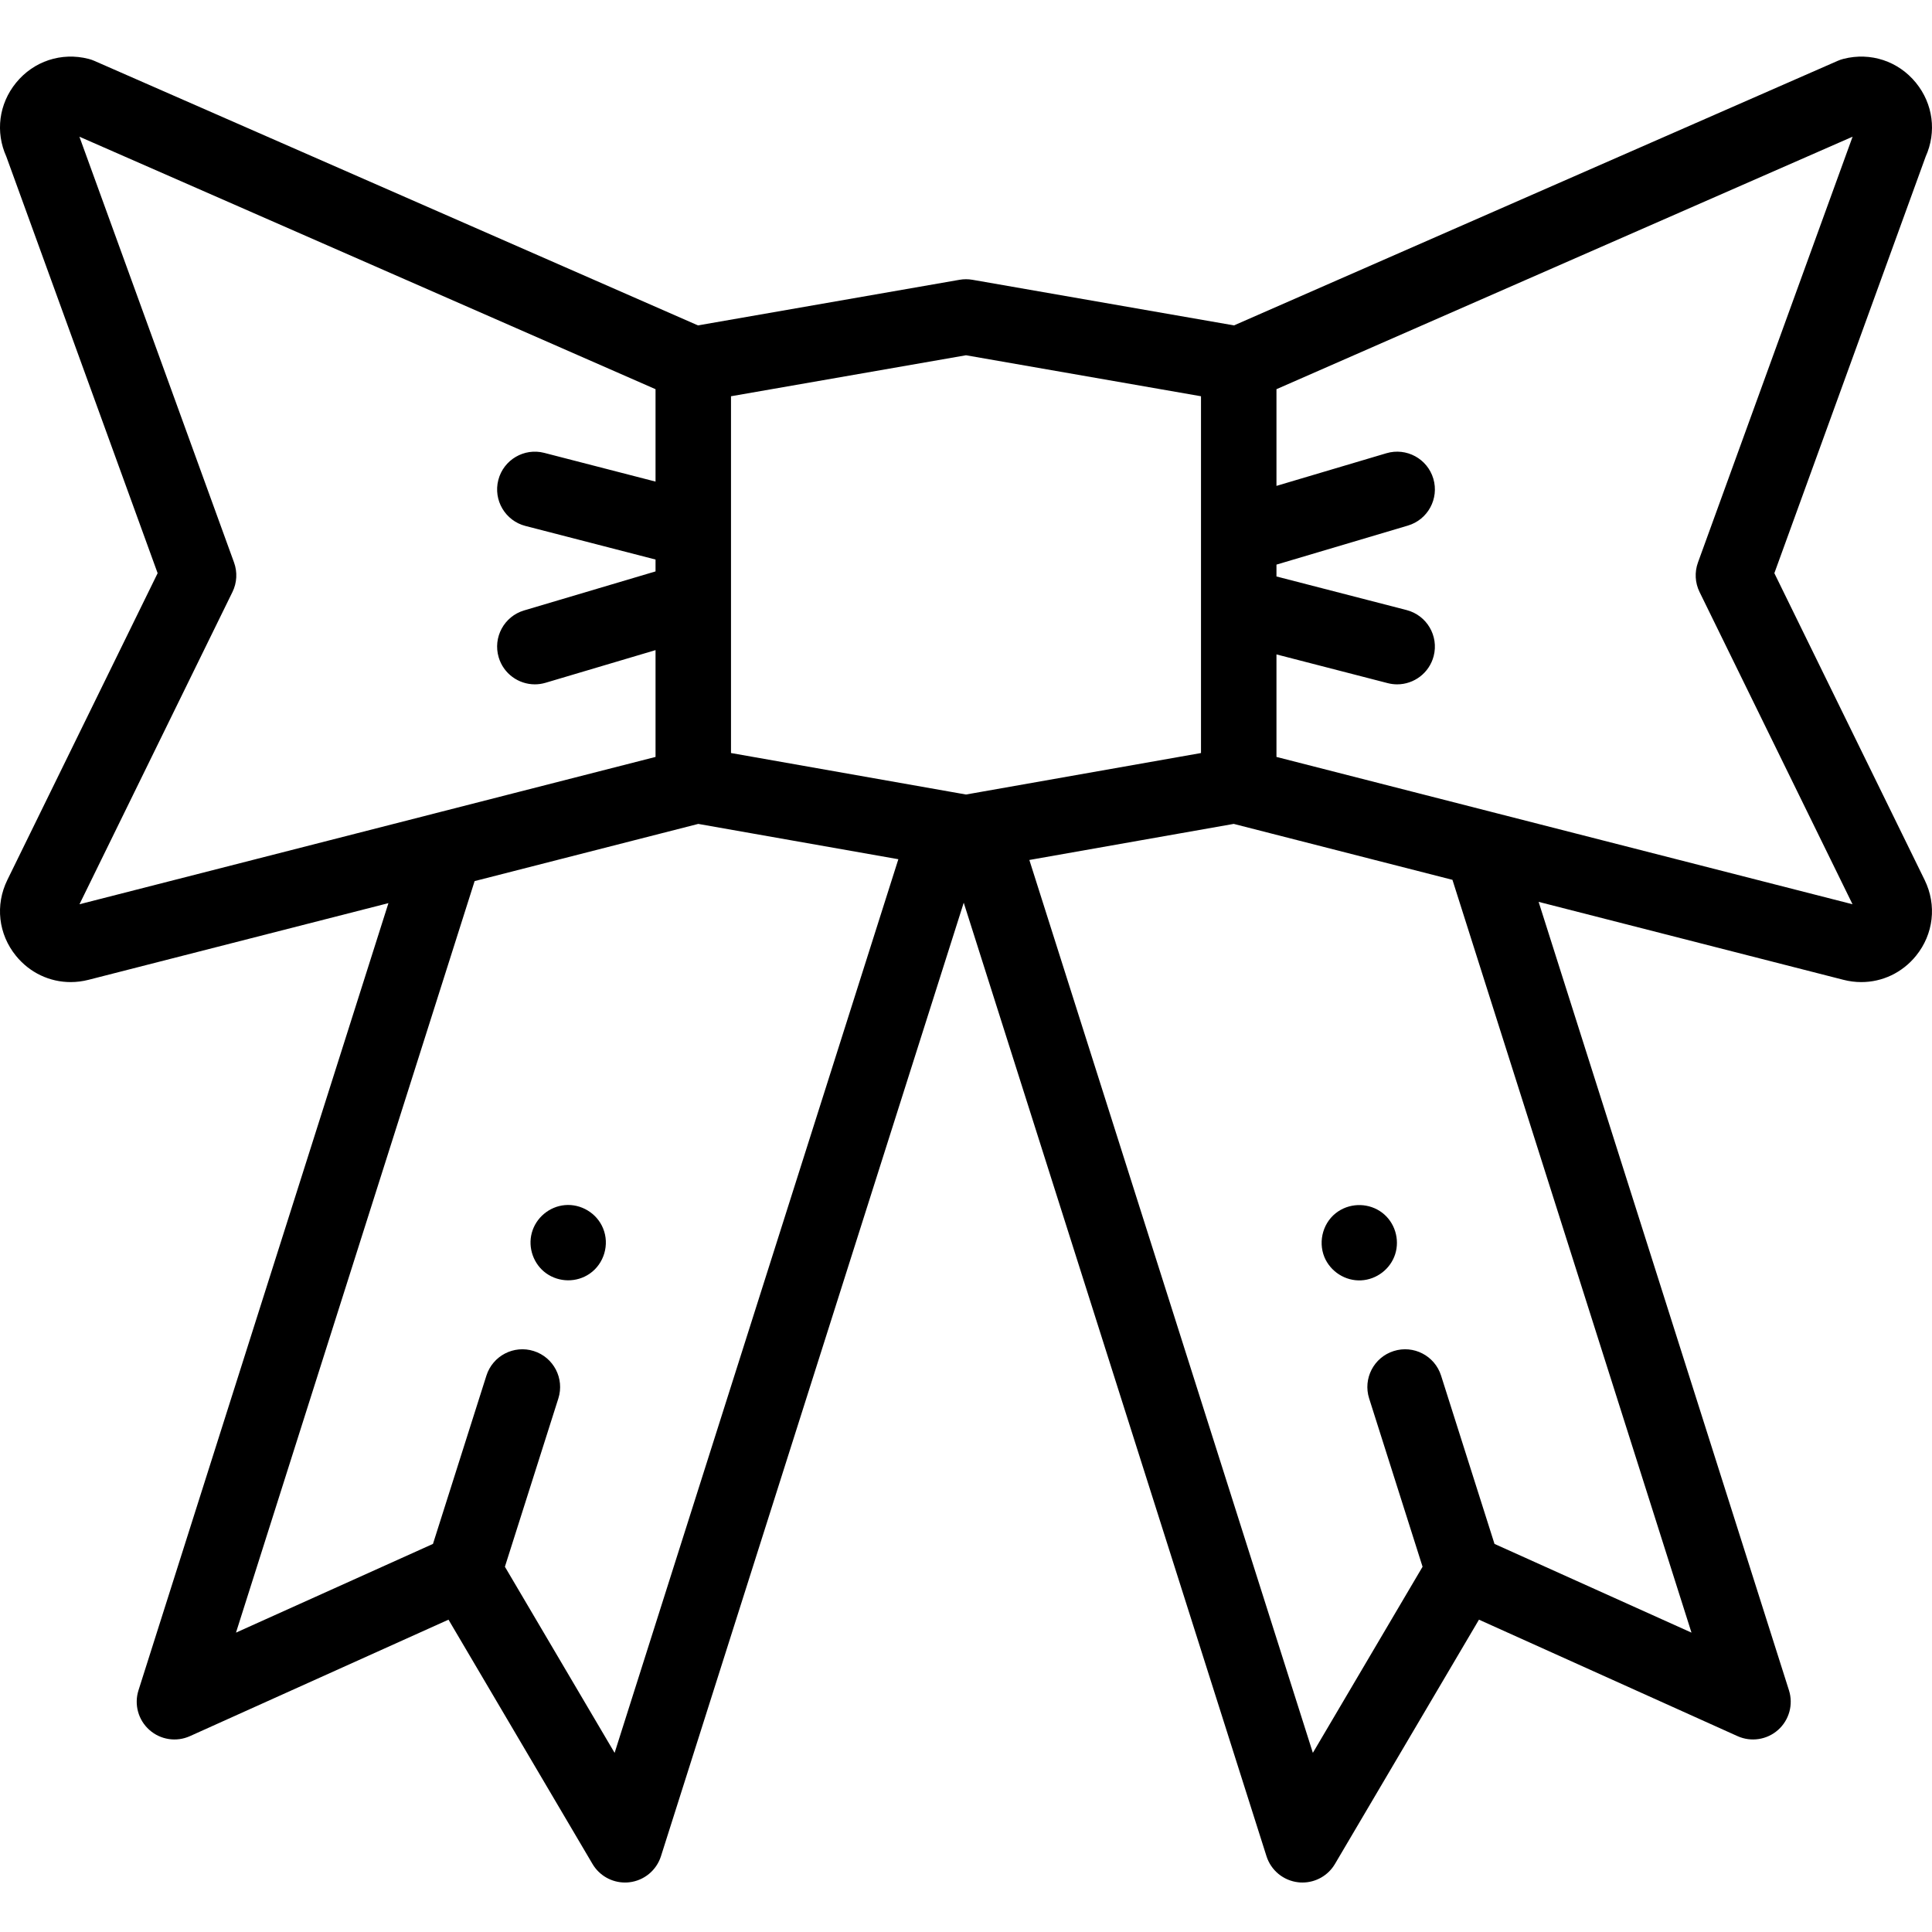 <svg height="511pt" viewBox="0 -14 512 511" width="511pt" xmlns="http://www.w3.org/2000/svg"><path d="m470.223 137.398 40.098-110.398c2.938-6.523 1.98-13.961-2.566-19.551-4.676-5.754-12.043-8.184-19.227-6.348-.527.137-1.039.312-1.535.531l-159.969 70.102-69.305-12.086c-1.137-.199-2.301-.199-3.438 0l-69.309 12.086-159.965-70.102c-.496-.219-1.008-.395-1.535-.531-7.184-1.836-14.551.598-19.227 6.348-4.547 5.59-5.508 13.027-2.566 19.551l40.098 110.402-39.828 81.293c-3.262 6.656-2.383 14.367 2.293 20.121 3.648 4.48 8.93 6.949 14.48 6.949 1.57 0 3.168-.199 4.75-.605l79.469-20.32-66.238 208.613c-1.195 3.758-.066 7.871 2.883 10.492 2.945 2.625 7.16 3.27 10.754 1.648l68.52-30.863 38.16 64.738c1.812 3.07 5.102 4.922 8.613 4.922.371 0 .746-.02 1.125-.062 3.918-.445 7.211-3.148 8.406-6.91l80.238-252.691 80.234 252.691c1.195 3.762 4.488 6.465 8.41 6.91.375.043.75.062 1.125.062 3.512 0 6.801-1.852 8.609-4.922l38.164-64.738 68.516 30.863c3.594 1.621 7.809.977 10.758-1.648 2.945-2.621 4.074-6.734 2.879-10.492l-66.344-208.949 80.773 20.656c1.582.406 3.176.605 4.746.605 5.555 0 10.836-2.469 14.48-6.949 4.68-5.754 5.559-13.465 2.297-20.121zm-214.223-57.75 62.277 10.863v36.992.078 57.48l-58.188 10.27-2.027.359h-.004l-2.059.363-62.277-10.996v-40.508c0-.023 0-.051 0-.078v-53.961zm-234.938 145.488 40.543-82.758c1.195-2.438 1.344-5.258.418-7.812l-40.98-112.84 152.68 66.914v24.488l-29.48-7.609c-5.348-1.383-10.805 1.836-12.184 7.18-1.379 5.348 1.836 10.805 7.184 12.184l34.48 8.902v3.145l-34.828 10.34c-5.293 1.57-8.312 7.137-6.738 12.434 1.289 4.344 5.27 7.156 9.582 7.156.941 0 1.898-.137 2.848-.418l29.137-8.652v28.305l-58.27 14.902c-.004 0-.004.004-.004.004zm141.816 224.891-29.074-49.324 14.164-44.602c1.668-5.266-1.242-10.887-6.508-12.559-5.266-1.672-10.883 1.242-12.555 6.504l-14.164 44.605-52.203 23.512 63.242-199.164 41.992-10.738 17.277-4.418 53.023 9.359zm285.383-31.863-52.203-23.512-14.16-44.605c-1.672-5.266-7.293-8.176-12.559-6.504s-8.176 7.293-6.504 12.555l14.16 44.605-29.074 49.32-75.133-236.621 54.16-9.562 10.105 2.586 47.859 12.238zm-53.004-217.496c-.004 0-.008-.004-.012-.004l-56.969-14.57v-27.168l29.48 7.613c.84.215 1.68.32 2.508.32 4.453 0 8.512-2.996 9.676-7.504 1.379-5.348-1.836-10.801-7.184-12.184l-34.48-8.902v-3.141l34.828-10.344c5.293-1.57 8.312-7.137 6.742-12.43-1.574-5.297-7.137-8.312-12.434-6.742l-29.137 8.652v-25.625l152.68-66.914-40.98 112.84c-.926 2.555-.777 5.375.418 7.812l40.543 82.758zm0 0"/><path d="m350.984 318.652c1.605 3.848 5.559 6.371 9.73 6.156 4.109-.211 7.766-3.004 9.02-6.926 1.27-3.969-.105-8.457-3.426-10.988-3.383-2.578-8.098-2.715-11.645-.379-3.941 2.598-5.457 7.797-3.68 12.137zm0 0"/><path d="m159.812 311.004c-1.637-3.996-5.828-6.527-10.125-6.137-4.141.379-7.684 3.359-8.762 7.371-1.07 3.957.492 8.332 3.836 10.711 3.418 2.426 8.055 2.469 11.508.09 3.828-2.637 5.328-7.746 3.543-12.035zm0 0"/></svg>